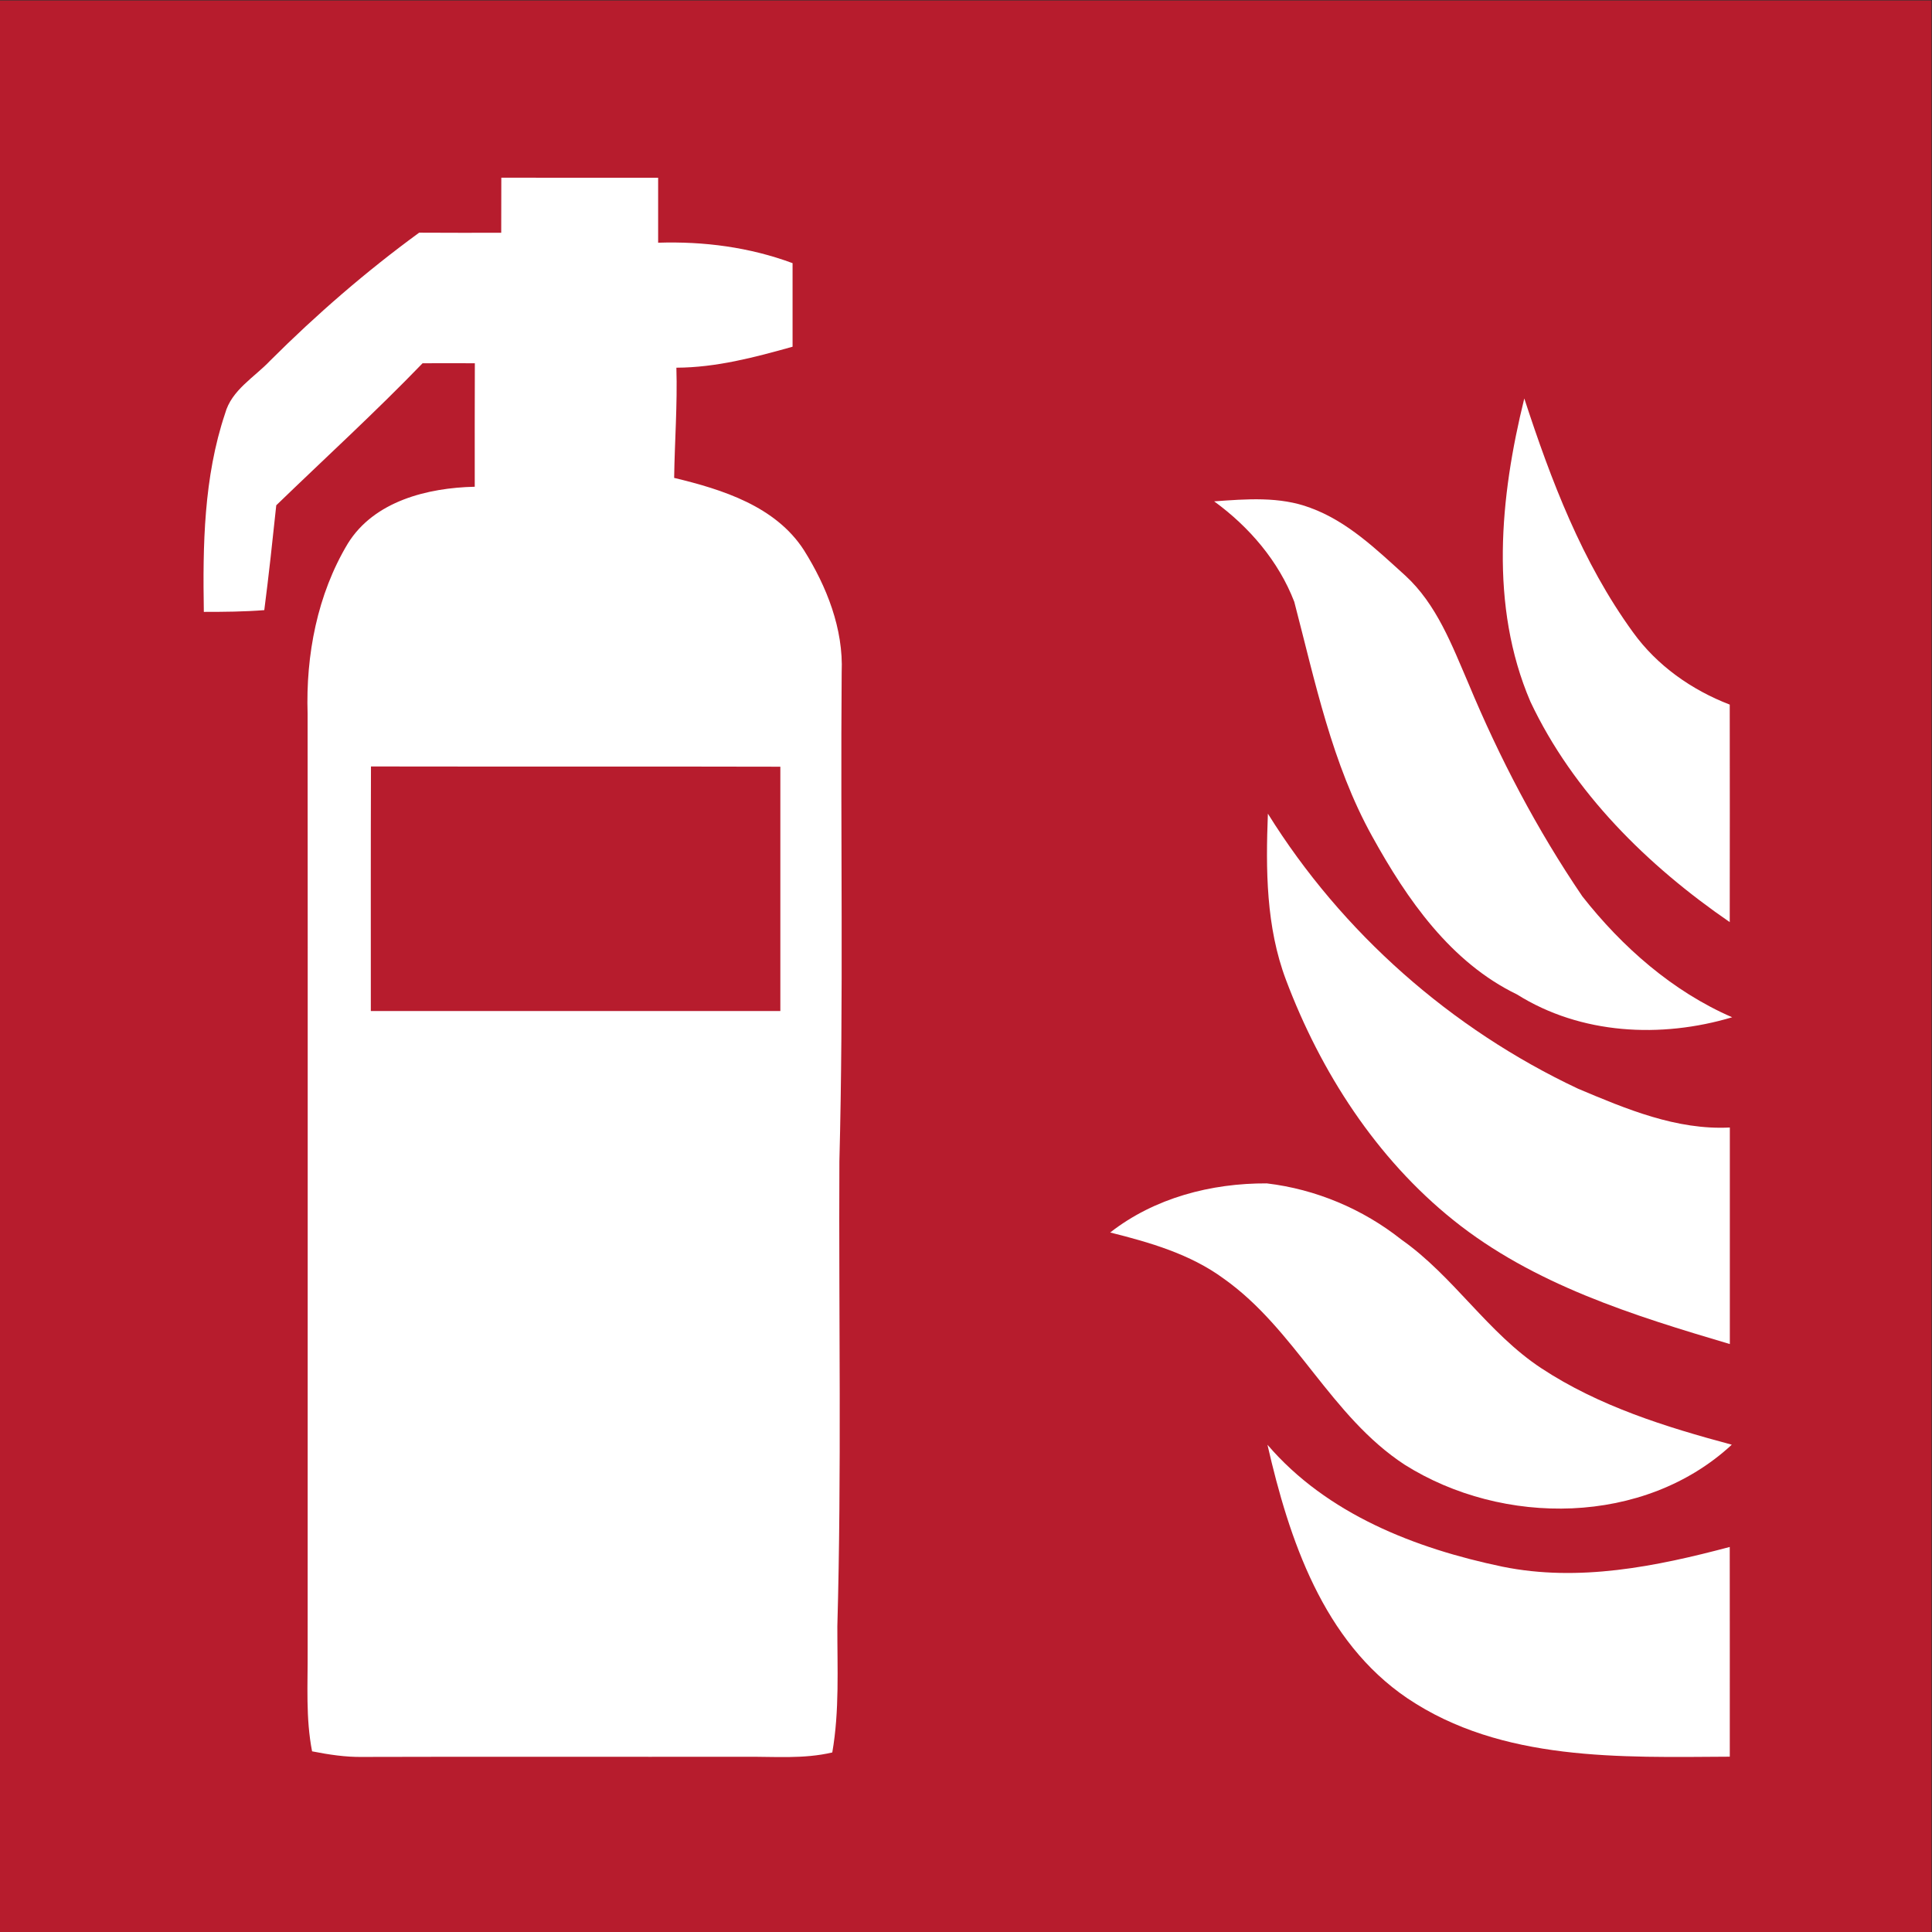 <?xml version="1.0" encoding="UTF-8" standalone="no"?>
<!-- Created with Inkscape (http://www.inkscape.org/) -->

<svg
   version="1.1"
   id="svg2"
   xml:space="preserve"
   width="52.913"
   height="52.913"
   viewBox="0 0 52.913 52.913"
   xmlns="http://www.w3.org/2000/svg"
   xmlns:svg="http://www.w3.org/2000/svg"><rect x="0" y="0" width="52.913" height="52.913" fill="#333333" stroke="none"/><defs
     id="defs6"><clipPath
       clipPathUnits="userSpaceOnUse"
       id="clipPath16"><path
         d="M 0,39.685 H 39.685 V 0 H 0 Z"
         id="path14" /></clipPath></defs><g
     id="g8"
     transform="matrix(1.333,0,0,-1.333,0,52.913)"><g
       id="g10"><g
         id="g12"
         clip-path="url(#clipPath16)"><g
           id="g18"
           transform="translate(0,39.685)"><path
             d="m 0,0 h 39.684 c 0,-13.229 0.002,-26.456 0,-39.685 -13.228,-10e-4 -26.456,0 -39.684,0 z"
             style="fill:#b71c2d;fill-opacity:1;fill-rule:nonzero;stroke:none"
             id="path20" /></g><g
           id="g22"
           transform="translate(10.3,36.044)"><path
             d="m 0,0 c 1.073,-0.003 2.148,-0.001 3.222,-0.001 v -1.335 c 0.942,0.03 1.877,-0.092 2.762,-0.42 V -3.473 C 5.204,-3.692 4.414,-3.901 3.597,-3.904 3.62,-4.66 3.562,-5.413 3.551,-6.168 c 0.99,-0.238 2.083,-0.581 2.666,-1.484 0.468,-0.746 0.814,-1.616 0.776,-2.512 -0.027,-3.347 0.041,-6.697 -0.047,-10.043 -0.015,-3.185 0.047,-6.371 -0.042,-9.555 -0.002,-0.866 0.045,-1.736 -0.104,-2.593 -0.588,-0.139 -1.192,-0.083 -1.79,-0.089 -2.621,-0.003 -5.239,0.005 -7.859,-0.003 -0.351,-0.006 -0.698,0.048 -1.039,0.115 -0.133,0.68 -0.087,1.373 -0.091,2.061 -10e-4,6.418 0.004,12.836 -10e-4,19.255 -0.039,1.205 0.199,2.454 0.825,3.497 0.541,0.876 1.643,1.148 2.609,1.169 0,0.846 -0.002,1.692 0.002,2.537 -0.359,0.002 -0.715,0.002 -1.074,0 C -2.587,-4.817 -3.62,-5.76 -4.624,-6.731 -4.7,-7.449 -4.777,-8.168 -4.87,-8.885 c -0.413,-0.033 -0.828,-0.036 -1.242,-0.036 -0.023,1.367 -0.003,2.766 0.437,4.077 0.133,0.483 0.601,0.741 0.926,1.085 0.953,0.951 1.973,1.835 3.061,2.629 0.561,-0.004 1.124,-0.002 1.686,-0.002 0,0.377 0,0.756 0.002,1.132"
             style="fill:#ffffff;fill-opacity:1;fill-rule:nonzero;stroke:none"
             id="path24" /></g><g
           id="g26"
           transform="translate(31.443,25.28)"><path
             d="M 0,0 C -0.842,1.964 -0.626,4.203 -0.125,6.228 0.423,4.548 1.062,2.865 2.108,1.425 2.601,0.74 3.313,0.239 4.096,-0.062 4.097,-1.553 4.099,-3.041 4.096,-4.531 2.411,-3.373 0.881,-1.869 0,0"
             style="fill:#ffffff;fill-opacity:1;fill-rule:nonzero;stroke:none"
             id="path28" /></g><g
           id="g30"
           transform="translate(24.946,29.394)"><path
             d="M 0,0 C 0.658,0.047 1.346,0.105 1.976,-0.133 2.741,-0.412 3.335,-0.99 3.927,-1.525 4.573,-2.118 4.886,-2.957 5.225,-3.743 5.861,-5.271 6.634,-6.747 7.565,-8.116 8.382,-9.156 9.42,-10.07 10.643,-10.6 9.181,-11.037 7.535,-10.955 6.222,-10.131 4.858,-9.471 3.963,-8.179 3.25,-6.889 2.419,-5.393 2.075,-3.704 1.646,-2.064 1.325,-1.229 0.72,-0.524 0,0"
             style="fill:#ffffff;fill-opacity:1;fill-rule:nonzero;stroke:none"
             id="path32" /></g><g
           id="g34"
           transform="translate(7.622,23.947)"><path
             d="m 0,0 c 2.803,-0.005 5.608,0.002 8.411,-0.005 -0.002,-1.673 0.002,-3.346 0,-5.02 h -8.414 c 0,1.674 -0.003,3.35 0.003,5.025"
             style="fill:#b71c2d;fill-opacity:1;fill-rule:nonzero;stroke:none"
             id="path36" /></g><g
           id="g38"
           transform="translate(26.05,22.977)"><path
             d="m 0,0 c 1.522,-2.446 3.768,-4.426 6.373,-5.651 0.988,-0.417 2.023,-0.853 3.118,-0.797 v -4.449 C 7.501,-10.308 5.457,-9.672 3.814,-8.354 2.226,-7.081 1.085,-5.308 0.372,-3.416 -0.039,-2.327 -0.045,-1.146 0,0"
             style="fill:#ffffff;fill-opacity:1;fill-rule:nonzero;stroke:none"
             id="path40" /></g><g
           id="g42"
           transform="translate(22.81,14.372)"><path
             d="M 0,0 C 0.911,0.712 2.075,1.014 3.217,1.009 4.222,0.89 5.189,0.484 5.983,-0.146 7.056,-0.9 7.758,-2.065 8.858,-2.789 10.042,-3.569 11.412,-3.996 12.771,-4.36 10.973,-6.026 8.069,-6.043 6.05,-4.771 4.531,-3.779 3.806,-1.989 2.331,-0.947 1.645,-0.443 0.815,-0.204 0,0"
             style="fill:#ffffff;fill-opacity:1;fill-rule:nonzero;stroke:none"
             id="path44" /></g><g
           id="g46"
           transform="translate(26.041,10.011)"><path
             d="m 0,0 c 1.221,-1.425 3.036,-2.131 4.828,-2.505 1.564,-0.319 3.154,0.002 4.67,0.405 0.003,-1.436 0,-2.873 0.001,-4.309 C 7.262,-6.421 4.814,-6.514 2.875,-5.209 1.144,-4.037 0.445,-1.943 0,0"
             style="fill:#ffffff;fill-opacity:1;fill-rule:nonzero;stroke:none"
             id="path48" /></g></g></g></g></svg>

